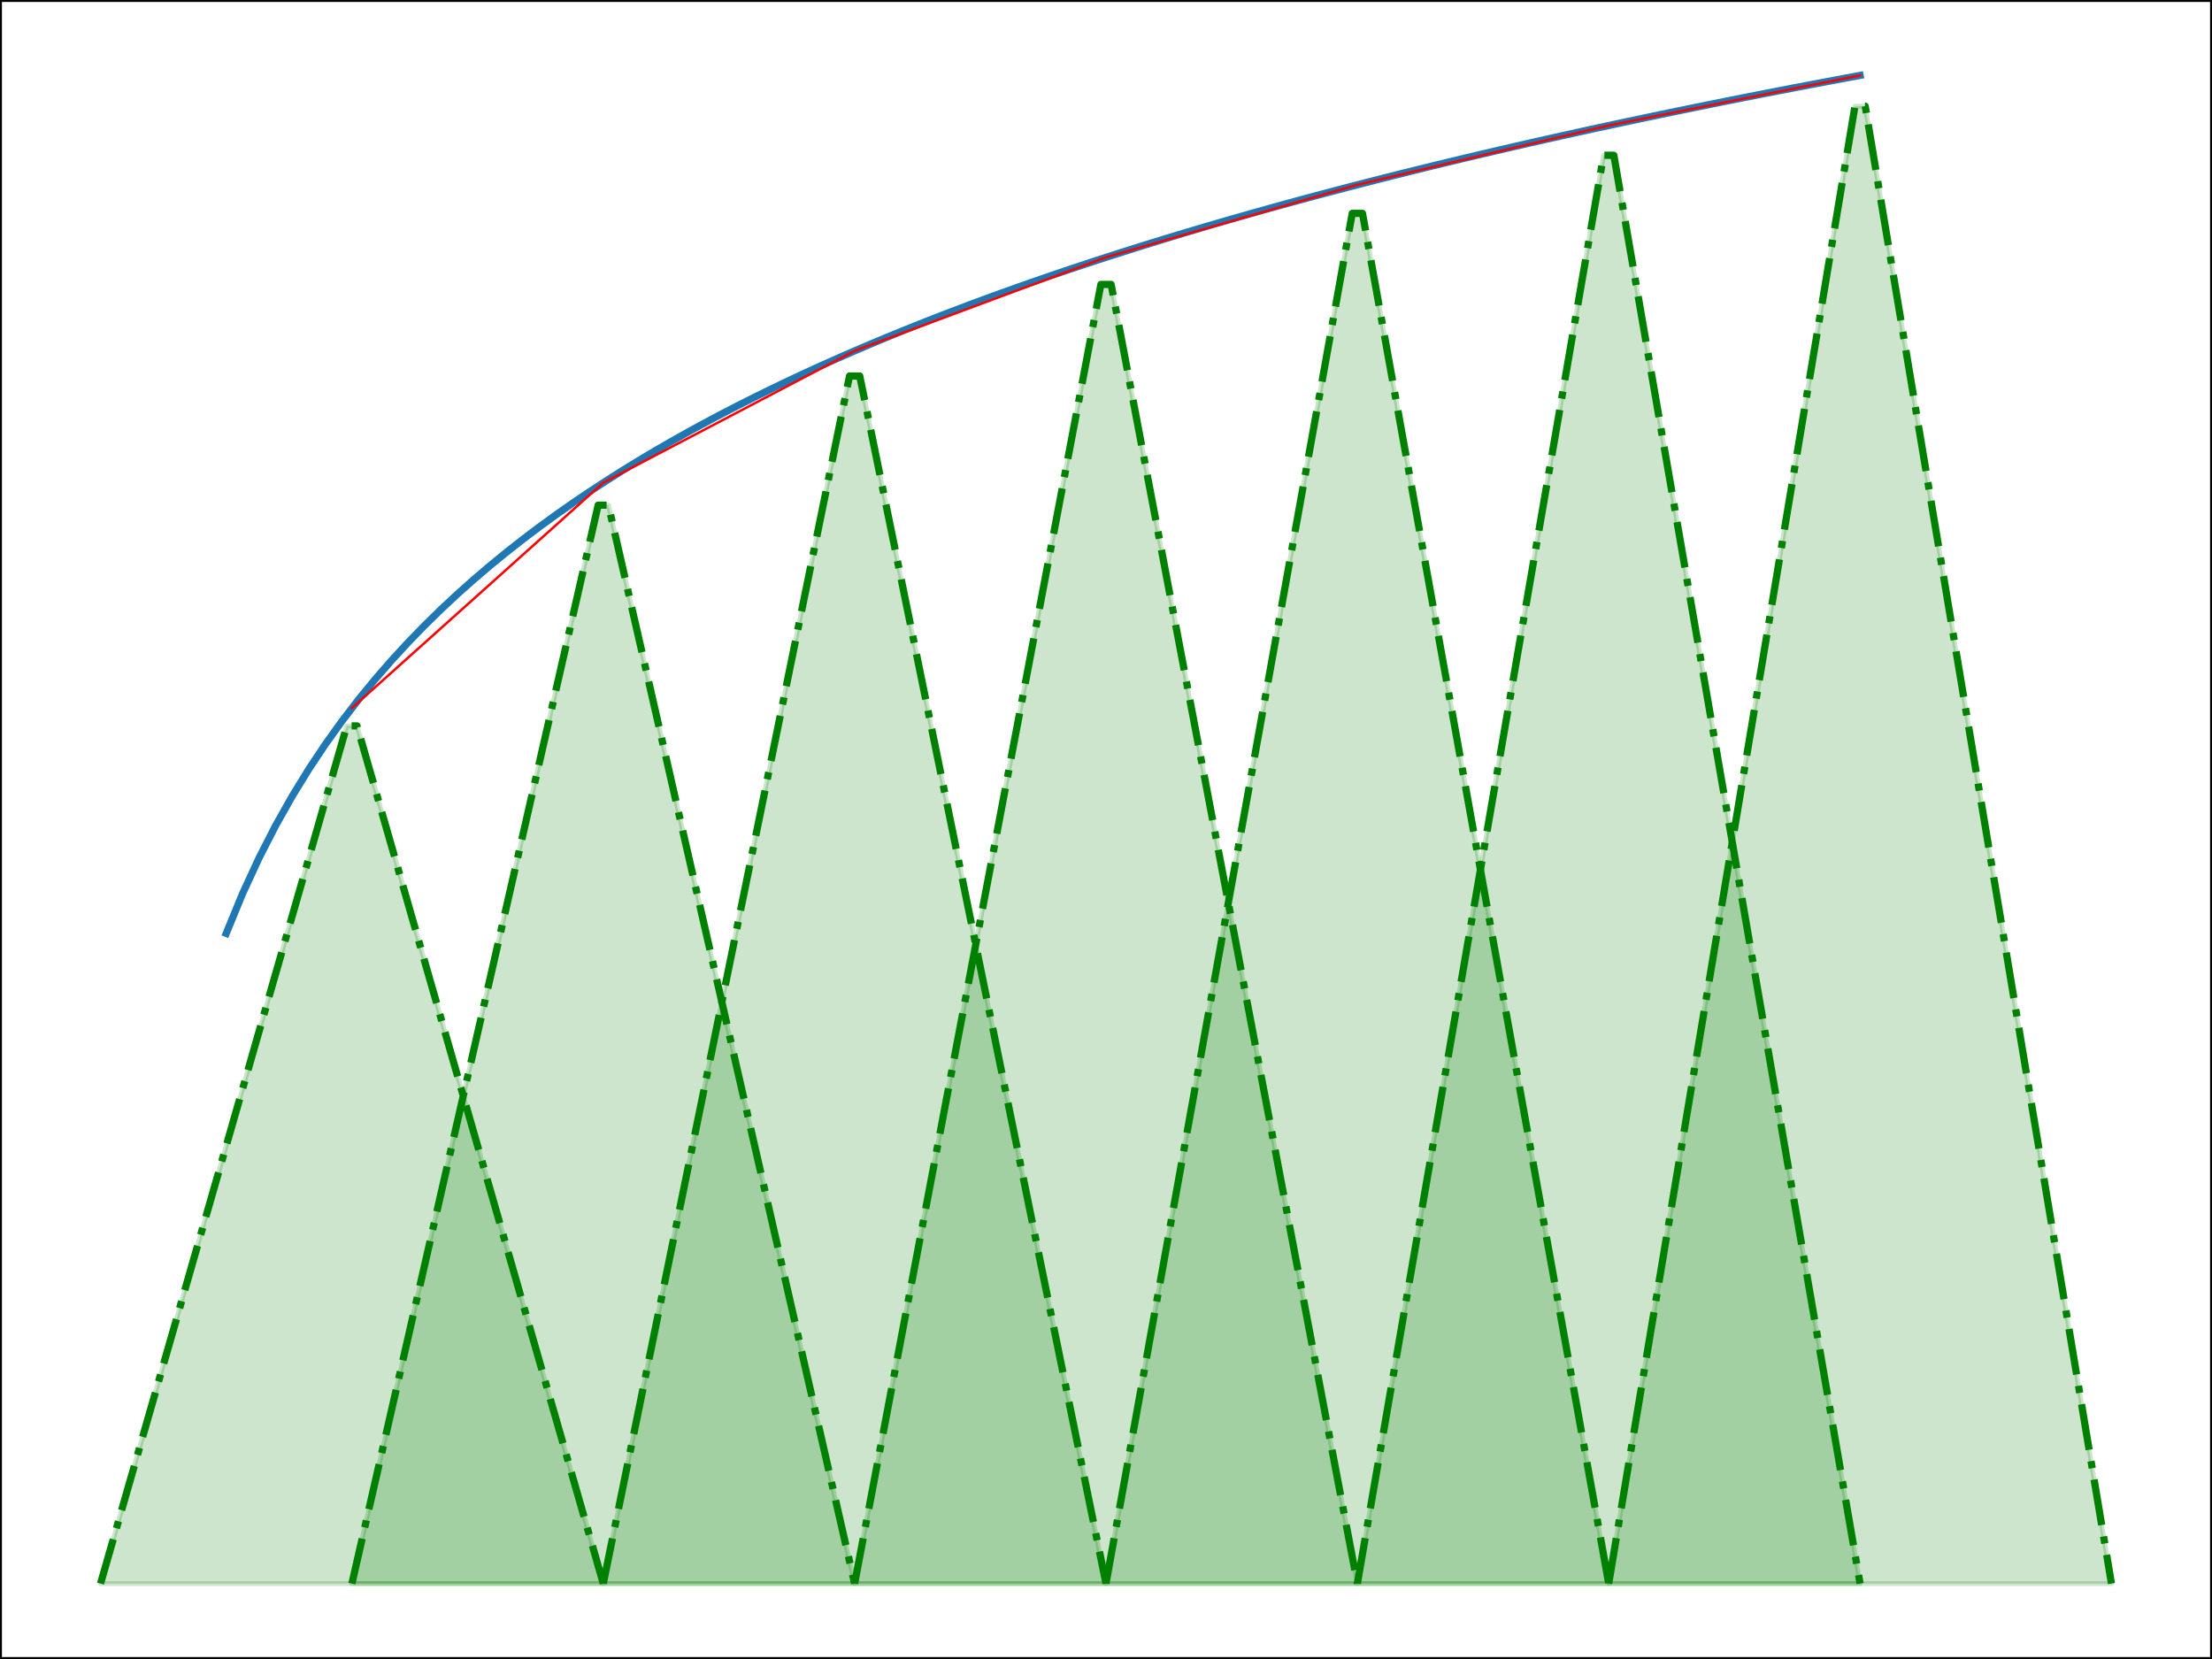 <?xml version="1.0" encoding="utf-8" standalone="no"?>
<!DOCTYPE svg PUBLIC "-//W3C//DTD SVG 1.1//EN"
  "http://www.w3.org/Graphics/SVG/1.1/DTD/svg11.dtd">
<svg xmlns:xlink="http://www.w3.org/1999/xlink" width="460.8pt" height="345.6pt" viewBox="0 0 460.8 345.6" xmlns="http://www.w3.org/2000/svg" version="1.1">
 <defs>
  <style type="text/css">*{stroke-linejoin: round; stroke-linecap: butt}</style>
 </defs>
 <g id="figure_1">
  <g id="patch_1">
   <path d="M 0 345.6 
L 460.8 345.6 
L 460.8 0 
L 0 0 
z
" style="fill: #ffffff"/>
  </g>
  <g id="axes_1">
   <g id="patch_2">
    <path d="M 0 345.6 
L 460.8 345.6 
L 460.8 0 
L 0 0 
z
" style="fill: #ffffff"/>
   </g>
   <g id="PolyCollection_1">
    <defs>
     <path id="mcb543abbe1" d="M 20.945 -15.709 
L 20.945 -15.709 
L 23.083 -23.154 
L 25.22 -30.598 
L 27.357 -38.043 
L 29.495 -45.488 
L 31.632 -52.932 
L 33.769 -60.377 
L 35.906 -67.822 
L 38.044 -75.266 
L 40.181 -82.711 
L 42.318 -90.156 
L 44.456 -97.6 
L 46.593 -105.045 
L 48.73 -112.49 
L 50.868 -119.934 
L 53.005 -127.379 
L 55.142 -134.824 
L 57.279 -142.268 
L 59.417 -149.713 
L 61.554 -157.158 
L 63.691 -164.602 
L 65.829 -172.047 
L 67.966 -179.492 
L 70.103 -186.936 
L 72.24 -194.381 
L 74.378 -194.381 
L 76.515 -186.936 
L 78.652 -179.492 
L 80.79 -172.047 
L 82.927 -164.602 
L 85.064 -157.158 
L 87.201 -149.713 
L 89.339 -142.268 
L 91.476 -134.824 
L 93.613 -127.379 
L 95.751 -119.934 
L 97.888 -112.49 
L 100.025 -105.045 
L 102.163 -97.6 
L 104.3 -90.156 
L 106.437 -82.711 
L 108.574 -75.266 
L 110.712 -67.822 
L 112.849 -60.377 
L 114.986 -52.932 
L 117.124 -45.488 
L 119.261 -38.043 
L 121.398 -30.598 
L 123.535 -23.154 
L 125.673 -15.709 
L 125.673 -15.709 
L 125.673 -15.709 
L 123.535 -15.709 
L 121.398 -15.709 
L 119.261 -15.709 
L 117.124 -15.709 
L 114.986 -15.709 
L 112.849 -15.709 
L 110.712 -15.709 
L 108.574 -15.709 
L 106.437 -15.709 
L 104.3 -15.709 
L 102.163 -15.709 
L 100.025 -15.709 
L 97.888 -15.709 
L 95.751 -15.709 
L 93.613 -15.709 
L 91.476 -15.709 
L 89.339 -15.709 
L 87.201 -15.709 
L 85.064 -15.709 
L 82.927 -15.709 
L 80.79 -15.709 
L 78.652 -15.709 
L 76.515 -15.709 
L 74.378 -15.709 
L 72.24 -15.709 
L 70.103 -15.709 
L 67.966 -15.709 
L 65.829 -15.709 
L 63.691 -15.709 
L 61.554 -15.709 
L 59.417 -15.709 
L 57.279 -15.709 
L 55.142 -15.709 
L 53.005 -15.709 
L 50.868 -15.709 
L 48.73 -15.709 
L 46.593 -15.709 
L 44.456 -15.709 
L 42.318 -15.709 
L 40.181 -15.709 
L 38.044 -15.709 
L 35.906 -15.709 
L 33.769 -15.709 
L 31.632 -15.709 
L 29.495 -15.709 
L 27.357 -15.709 
L 25.22 -15.709 
L 23.083 -15.709 
L 20.945 -15.709 
z
" style="stroke: #008000; stroke-opacity: 0.2"/>
    </defs>
    <g clip-path="url(#pbeeb2fb15a)">
     <use xlink:href="#mcb543abbe1" x="0" y="345.6" style="fill: #008000; fill-opacity: 0.2; stroke: #008000; stroke-opacity: 0.2"/>
    </g>
   </g>
   <g id="PolyCollection_2">
    <defs>
     <path id="m8c3c85fb15" d="M 73.309 -15.709 
L 73.309 -15.709 
L 75.446 -25.07 
L 77.584 -34.431 
L 79.721 -43.791 
L 81.858 -53.152 
L 83.996 -62.513 
L 86.133 -71.873 
L 88.27 -81.234 
L 90.407 -90.595 
L 92.545 -99.956 
L 94.682 -109.316 
L 96.819 -118.677 
L 98.957 -128.038 
L 101.094 -137.399 
L 103.231 -146.759 
L 105.368 -156.12 
L 107.506 -165.481 
L 109.643 -174.842 
L 111.78 -184.202 
L 113.918 -193.563 
L 116.055 -202.924 
L 118.192 -212.285 
L 120.329 -221.645 
L 122.467 -231.006 
L 124.604 -240.367 
L 126.741 -240.367 
L 128.879 -231.006 
L 131.016 -221.645 
L 133.153 -212.285 
L 135.291 -202.924 
L 137.428 -193.563 
L 139.565 -184.202 
L 141.702 -174.842 
L 143.84 -165.481 
L 145.977 -156.12 
L 148.114 -146.759 
L 150.252 -137.399 
L 152.389 -128.038 
L 154.526 -118.677 
L 156.663 -109.316 
L 158.801 -99.956 
L 160.938 -90.595 
L 163.075 -81.234 
L 165.213 -71.873 
L 167.35 -62.513 
L 169.487 -53.152 
L 171.624 -43.791 
L 173.762 -34.431 
L 175.899 -25.07 
L 178.036 -15.709 
L 178.036 -15.709 
L 178.036 -15.709 
L 175.899 -15.709 
L 173.762 -15.709 
L 171.624 -15.709 
L 169.487 -15.709 
L 167.35 -15.709 
L 165.213 -15.709 
L 163.075 -15.709 
L 160.938 -15.709 
L 158.801 -15.709 
L 156.663 -15.709 
L 154.526 -15.709 
L 152.389 -15.709 
L 150.252 -15.709 
L 148.114 -15.709 
L 145.977 -15.709 
L 143.84 -15.709 
L 141.702 -15.709 
L 139.565 -15.709 
L 137.428 -15.709 
L 135.291 -15.709 
L 133.153 -15.709 
L 131.016 -15.709 
L 128.879 -15.709 
L 126.741 -15.709 
L 124.604 -15.709 
L 122.467 -15.709 
L 120.329 -15.709 
L 118.192 -15.709 
L 116.055 -15.709 
L 113.918 -15.709 
L 111.78 -15.709 
L 109.643 -15.709 
L 107.506 -15.709 
L 105.368 -15.709 
L 103.231 -15.709 
L 101.094 -15.709 
L 98.957 -15.709 
L 96.819 -15.709 
L 94.682 -15.709 
L 92.545 -15.709 
L 90.407 -15.709 
L 88.27 -15.709 
L 86.133 -15.709 
L 83.996 -15.709 
L 81.858 -15.709 
L 79.721 -15.709 
L 77.584 -15.709 
L 75.446 -15.709 
L 73.309 -15.709 
z
" style="stroke: #008000; stroke-opacity: 0.2"/>
    </defs>
    <g clip-path="url(#pbeeb2fb15a)">
     <use xlink:href="#m8c3c85fb15" x="0" y="345.6" style="fill: #008000; fill-opacity: 0.2; stroke: #008000; stroke-opacity: 0.2"/>
    </g>
   </g>
   <g id="PolyCollection_3">
    <defs>
     <path id="m398d8f4460" d="M 125.673 -15.709 
L 125.673 -15.709 
L 127.81 -26.191 
L 129.947 -36.672 
L 132.085 -47.154 
L 134.222 -57.635 
L 136.359 -68.117 
L 138.496 -78.598 
L 140.634 -89.08 
L 142.771 -99.562 
L 144.908 -110.043 
L 147.046 -120.525 
L 149.183 -131.006 
L 151.32 -141.488 
L 153.458 -151.969 
L 155.595 -162.451 
L 157.732 -172.933 
L 159.869 -183.414 
L 162.007 -193.896 
L 164.144 -204.377 
L 166.281 -214.859 
L 168.419 -225.34 
L 170.556 -235.822 
L 172.693 -246.303 
L 174.83 -256.785 
L 176.968 -267.267 
L 179.105 -267.267 
L 181.242 -256.785 
L 183.38 -246.303 
L 185.517 -235.822 
L 187.654 -225.34 
L 189.791 -214.859 
L 191.929 -204.377 
L 194.066 -193.896 
L 196.203 -183.414 
L 198.341 -172.933 
L 200.478 -162.451 
L 202.615 -151.969 
L 204.753 -141.488 
L 206.89 -131.006 
L 209.027 -120.525 
L 211.164 -110.043 
L 213.302 -99.562 
L 215.439 -89.08 
L 217.576 -78.598 
L 219.714 -68.117 
L 221.851 -57.635 
L 223.988 -47.154 
L 226.125 -36.672 
L 228.263 -26.191 
L 230.4 -15.709 
L 230.4 -15.709 
L 230.4 -15.709 
L 228.263 -15.709 
L 226.125 -15.709 
L 223.988 -15.709 
L 221.851 -15.709 
L 219.714 -15.709 
L 217.576 -15.709 
L 215.439 -15.709 
L 213.302 -15.709 
L 211.164 -15.709 
L 209.027 -15.709 
L 206.89 -15.709 
L 204.753 -15.709 
L 202.615 -15.709 
L 200.478 -15.709 
L 198.341 -15.709 
L 196.203 -15.709 
L 194.066 -15.709 
L 191.929 -15.709 
L 189.791 -15.709 
L 187.654 -15.709 
L 185.517 -15.709 
L 183.38 -15.709 
L 181.242 -15.709 
L 179.105 -15.709 
L 176.968 -15.709 
L 174.83 -15.709 
L 172.693 -15.709 
L 170.556 -15.709 
L 168.419 -15.709 
L 166.281 -15.709 
L 164.144 -15.709 
L 162.007 -15.709 
L 159.869 -15.709 
L 157.732 -15.709 
L 155.595 -15.709 
L 153.458 -15.709 
L 151.32 -15.709 
L 149.183 -15.709 
L 147.046 -15.709 
L 144.908 -15.709 
L 142.771 -15.709 
L 140.634 -15.709 
L 138.496 -15.709 
L 136.359 -15.709 
L 134.222 -15.709 
L 132.085 -15.709 
L 129.947 -15.709 
L 127.81 -15.709 
L 125.673 -15.709 
z
" style="stroke: #008000; stroke-opacity: 0.2"/>
    </defs>
    <g clip-path="url(#pbeeb2fb15a)">
     <use xlink:href="#m398d8f4460" x="0" y="345.6" style="fill: #008000; fill-opacity: 0.2; stroke: #008000; stroke-opacity: 0.2"/>
    </g>
   </g>
   <g id="PolyCollection_4">
    <defs>
     <path id="mea24635181" d="M 178.036 -15.709 
L 178.036 -15.709 
L 180.174 -26.986 
L 182.311 -38.263 
L 184.448 -49.539 
L 186.586 -60.816 
L 188.723 -72.093 
L 190.86 -83.37 
L 192.997 -94.647 
L 195.135 -105.924 
L 197.272 -117.2 
L 199.409 -128.477 
L 201.547 -139.754 
L 203.684 -151.031 
L 205.821 -162.308 
L 207.958 -173.584 
L 210.096 -184.861 
L 212.233 -196.138 
L 214.37 -207.415 
L 216.508 -218.692 
L 218.645 -229.968 
L 220.782 -241.245 
L 222.919 -252.522 
L 225.057 -263.799 
L 227.194 -275.076 
L 229.331 -286.352 
L 231.469 -286.352 
L 233.606 -275.076 
L 235.743 -263.799 
L 237.881 -252.522 
L 240.018 -241.245 
L 242.155 -229.968 
L 244.292 -218.692 
L 246.43 -207.415 
L 248.567 -196.138 
L 250.704 -184.861 
L 252.842 -173.584 
L 254.979 -162.308 
L 257.116 -151.031 
L 259.253 -139.754 
L 261.391 -128.477 
L 263.528 -117.2 
L 265.665 -105.924 
L 267.803 -94.647 
L 269.94 -83.37 
L 272.077 -72.093 
L 274.214 -60.816 
L 276.352 -49.539 
L 278.489 -38.263 
L 280.626 -26.986 
L 282.764 -15.709 
L 282.764 -15.709 
L 282.764 -15.709 
L 280.626 -15.709 
L 278.489 -15.709 
L 276.352 -15.709 
L 274.214 -15.709 
L 272.077 -15.709 
L 269.94 -15.709 
L 267.803 -15.709 
L 265.665 -15.709 
L 263.528 -15.709 
L 261.391 -15.709 
L 259.253 -15.709 
L 257.116 -15.709 
L 254.979 -15.709 
L 252.842 -15.709 
L 250.704 -15.709 
L 248.567 -15.709 
L 246.43 -15.709 
L 244.292 -15.709 
L 242.155 -15.709 
L 240.018 -15.709 
L 237.881 -15.709 
L 235.743 -15.709 
L 233.606 -15.709 
L 231.469 -15.709 
L 229.331 -15.709 
L 227.194 -15.709 
L 225.057 -15.709 
L 222.919 -15.709 
L 220.782 -15.709 
L 218.645 -15.709 
L 216.508 -15.709 
L 214.37 -15.709 
L 212.233 -15.709 
L 210.096 -15.709 
L 207.958 -15.709 
L 205.821 -15.709 
L 203.684 -15.709 
L 201.547 -15.709 
L 199.409 -15.709 
L 197.272 -15.709 
L 195.135 -15.709 
L 192.997 -15.709 
L 190.86 -15.709 
L 188.723 -15.709 
L 186.586 -15.709 
L 184.448 -15.709 
L 182.311 -15.709 
L 180.174 -15.709 
L 178.036 -15.709 
z
" style="stroke: #008000; stroke-opacity: 0.2"/>
    </defs>
    <g clip-path="url(#pbeeb2fb15a)">
     <use xlink:href="#mea24635181" x="0" y="345.6" style="fill: #008000; fill-opacity: 0.2; stroke: #008000; stroke-opacity: 0.2"/>
    </g>
   </g>
   <g id="PolyCollection_5">
    <defs>
     <path id="m779ffcece6" d="M 230.4 -15.709 
L 230.4 -15.709 
L 232.537 -27.603 
L 234.675 -39.496 
L 236.812 -51.39 
L 238.949 -63.284 
L 241.086 -75.177 
L 243.224 -87.071 
L 245.361 -98.965 
L 247.498 -110.858 
L 249.636 -122.752 
L 251.773 -134.645 
L 253.91 -146.539 
L 256.047 -158.433 
L 258.185 -170.326 
L 260.322 -182.22 
L 262.459 -194.114 
L 264.597 -206.007 
L 266.734 -217.901 
L 268.871 -229.795 
L 271.009 -241.688 
L 273.146 -253.582 
L 275.283 -265.475 
L 277.42 -277.369 
L 279.558 -289.263 
L 281.695 -301.156 
L 283.832 -301.156 
L 285.97 -289.263 
L 288.107 -277.369 
L 290.244 -265.475 
L 292.381 -253.582 
L 294.519 -241.688 
L 296.656 -229.795 
L 298.793 -217.901 
L 300.931 -206.007 
L 303.068 -194.114 
L 305.205 -182.22 
L 307.342 -170.326 
L 309.48 -158.433 
L 311.617 -146.539 
L 313.754 -134.645 
L 315.892 -122.752 
L 318.029 -110.858 
L 320.166 -98.965 
L 322.304 -87.071 
L 324.441 -75.177 
L 326.578 -63.284 
L 328.715 -51.39 
L 330.853 -39.496 
L 332.99 -27.603 
L 335.127 -15.709 
L 335.127 -15.709 
L 335.127 -15.709 
L 332.99 -15.709 
L 330.853 -15.709 
L 328.715 -15.709 
L 326.578 -15.709 
L 324.441 -15.709 
L 322.304 -15.709 
L 320.166 -15.709 
L 318.029 -15.709 
L 315.892 -15.709 
L 313.754 -15.709 
L 311.617 -15.709 
L 309.48 -15.709 
L 307.342 -15.709 
L 305.205 -15.709 
L 303.068 -15.709 
L 300.931 -15.709 
L 298.793 -15.709 
L 296.656 -15.709 
L 294.519 -15.709 
L 292.381 -15.709 
L 290.244 -15.709 
L 288.107 -15.709 
L 285.97 -15.709 
L 283.832 -15.709 
L 281.695 -15.709 
L 279.558 -15.709 
L 277.42 -15.709 
L 275.283 -15.709 
L 273.146 -15.709 
L 271.009 -15.709 
L 268.871 -15.709 
L 266.734 -15.709 
L 264.597 -15.709 
L 262.459 -15.709 
L 260.322 -15.709 
L 258.185 -15.709 
L 256.047 -15.709 
L 253.91 -15.709 
L 251.773 -15.709 
L 249.636 -15.709 
L 247.498 -15.709 
L 245.361 -15.709 
L 243.224 -15.709 
L 241.086 -15.709 
L 238.949 -15.709 
L 236.812 -15.709 
L 234.675 -15.709 
L 232.537 -15.709 
L 230.4 -15.709 
z
" style="stroke: #008000; stroke-opacity: 0.2"/>
    </defs>
    <g clip-path="url(#pbeeb2fb15a)">
     <use xlink:href="#m779ffcece6" x="0" y="345.6" style="fill: #008000; fill-opacity: 0.2; stroke: #008000; stroke-opacity: 0.2"/>
    </g>
   </g>
   <g id="PolyCollection_6">
    <defs>
     <path id="m6bd4aa8b26" d="M 282.764 -15.709 
L 282.764 -15.709 
L 284.901 -28.107 
L 287.038 -40.504 
L 289.176 -52.902 
L 291.313 -65.3 
L 293.45 -77.697 
L 295.587 -90.095 
L 297.725 -102.492 
L 299.862 -114.89 
L 301.999 -127.288 
L 304.137 -139.685 
L 306.274 -152.083 
L 308.411 -164.481 
L 310.548 -176.878 
L 312.686 -189.276 
L 314.823 -201.674 
L 316.96 -214.071 
L 319.098 -226.469 
L 321.235 -238.866 
L 323.372 -251.264 
L 325.509 -263.662 
L 327.647 -276.059 
L 329.784 -288.457 
L 331.921 -300.855 
L 334.059 -313.252 
L 336.196 -313.252 
L 338.333 -300.855 
L 340.471 -288.457 
L 342.608 -276.059 
L 344.745 -263.662 
L 346.882 -251.264 
L 349.02 -238.866 
L 351.157 -226.469 
L 353.294 -214.071 
L 355.432 -201.674 
L 357.569 -189.276 
L 359.706 -176.878 
L 361.843 -164.481 
L 363.981 -152.083 
L 366.118 -139.685 
L 368.255 -127.288 
L 370.393 -114.89 
L 372.53 -102.492 
L 374.667 -90.095 
L 376.804 -77.697 
L 378.942 -65.3 
L 381.079 -52.902 
L 383.216 -40.504 
L 385.354 -28.107 
L 387.491 -15.709 
L 387.491 -15.709 
L 387.491 -15.709 
L 385.354 -15.709 
L 383.216 -15.709 
L 381.079 -15.709 
L 378.942 -15.709 
L 376.804 -15.709 
L 374.667 -15.709 
L 372.53 -15.709 
L 370.393 -15.709 
L 368.255 -15.709 
L 366.118 -15.709 
L 363.981 -15.709 
L 361.843 -15.709 
L 359.706 -15.709 
L 357.569 -15.709 
L 355.432 -15.709 
L 353.294 -15.709 
L 351.157 -15.709 
L 349.02 -15.709 
L 346.882 -15.709 
L 344.745 -15.709 
L 342.608 -15.709 
L 340.471 -15.709 
L 338.333 -15.709 
L 336.196 -15.709 
L 334.059 -15.709 
L 331.921 -15.709 
L 329.784 -15.709 
L 327.647 -15.709 
L 325.509 -15.709 
L 323.372 -15.709 
L 321.235 -15.709 
L 319.098 -15.709 
L 316.96 -15.709 
L 314.823 -15.709 
L 312.686 -15.709 
L 310.548 -15.709 
L 308.411 -15.709 
L 306.274 -15.709 
L 304.137 -15.709 
L 301.999 -15.709 
L 299.862 -15.709 
L 297.725 -15.709 
L 295.587 -15.709 
L 293.45 -15.709 
L 291.313 -15.709 
L 289.176 -15.709 
L 287.038 -15.709 
L 284.901 -15.709 
L 282.764 -15.709 
z
" style="stroke: #008000; stroke-opacity: 0.2"/>
    </defs>
    <g clip-path="url(#pbeeb2fb15a)">
     <use xlink:href="#m6bd4aa8b26" x="0" y="345.6" style="fill: #008000; fill-opacity: 0.2; stroke: #008000; stroke-opacity: 0.2"/>
    </g>
   </g>
   <g id="PolyCollection_7">
    <defs>
     <path id="maa55075da4" d="M 335.127 -15.709 
L 335.127 -15.709 
L 337.265 -28.533 
L 339.402 -41.357 
L 341.539 -54.18 
L 343.676 -67.004 
L 345.814 -79.828 
L 347.951 -92.652 
L 350.088 -105.475 
L 352.226 -118.299 
L 354.363 -131.123 
L 356.5 -143.947 
L 358.637 -156.77 
L 360.775 -169.594 
L 362.912 -182.418 
L 365.049 -195.242 
L 367.187 -208.065 
L 369.324 -220.889 
L 371.461 -233.713 
L 373.599 -246.537 
L 375.736 -259.36 
L 377.873 -272.184 
L 380.01 -285.008 
L 382.148 -297.832 
L 384.285 -310.655 
L 386.422 -323.479 
L 388.56 -323.479 
L 390.697 -310.655 
L 392.834 -297.832 
L 394.971 -285.008 
L 397.109 -272.184 
L 399.246 -259.36 
L 401.383 -246.537 
L 403.521 -233.713 
L 405.658 -220.889 
L 407.795 -208.065 
L 409.932 -195.242 
L 412.07 -182.418 
L 414.207 -169.594 
L 416.344 -156.77 
L 418.482 -143.947 
L 420.619 -131.123 
L 422.756 -118.299 
L 424.894 -105.475 
L 427.031 -92.652 
L 429.168 -79.828 
L 431.305 -67.004 
L 433.443 -54.18 
L 435.58 -41.357 
L 437.717 -28.533 
L 439.855 -15.709 
L 439.855 -15.709 
L 439.855 -15.709 
L 437.717 -15.709 
L 435.58 -15.709 
L 433.443 -15.709 
L 431.305 -15.709 
L 429.168 -15.709 
L 427.031 -15.709 
L 424.894 -15.709 
L 422.756 -15.709 
L 420.619 -15.709 
L 418.482 -15.709 
L 416.344 -15.709 
L 414.207 -15.709 
L 412.07 -15.709 
L 409.932 -15.709 
L 407.795 -15.709 
L 405.658 -15.709 
L 403.521 -15.709 
L 401.383 -15.709 
L 399.246 -15.709 
L 397.109 -15.709 
L 394.971 -15.709 
L 392.834 -15.709 
L 390.697 -15.709 
L 388.56 -15.709 
L 386.422 -15.709 
L 384.285 -15.709 
L 382.148 -15.709 
L 380.01 -15.709 
L 377.873 -15.709 
L 375.736 -15.709 
L 373.599 -15.709 
L 371.461 -15.709 
L 369.324 -15.709 
L 367.187 -15.709 
L 365.049 -15.709 
L 362.912 -15.709 
L 360.775 -15.709 
L 358.637 -15.709 
L 356.5 -15.709 
L 354.363 -15.709 
L 352.226 -15.709 
L 350.088 -15.709 
L 347.951 -15.709 
L 345.814 -15.709 
L 343.676 -15.709 
L 341.539 -15.709 
L 339.402 -15.709 
L 337.265 -15.709 
L 335.127 -15.709 
z
" style="stroke: #008000; stroke-opacity: 0.2"/>
    </defs>
    <g clip-path="url(#pbeeb2fb15a)">
     <use xlink:href="#maa55075da4" x="0" y="345.6" style="fill: #008000; fill-opacity: 0.2; stroke: #008000; stroke-opacity: 0.2"/>
    </g>
   </g>
   <g id="matplotlib.axis_1">
    <g id="xtick_1">
     <g id="line2d_1">
      <defs>
       <path id="m6663eee26f" d="M 0 0 
L 0 3.5 
" style="stroke: #000000; stroke-width: 0.8"/>
      </defs>
      <g>
       <use xlink:href="#m6663eee26f" x="20.945" y="345.6" style="stroke: #000000; stroke-width: 0.8"/>
      </g>
     </g>
     <g id="text_1">
      <!-- −2 -->
      <g transform="translate(13.574 360.198)scale(0.1 -0.1)">
       <defs>
        <path id="DejaVuSans-2212" d="M 678 2272 
L 4684 2272 
L 4684 1741 
L 678 1741 
L 678 2272 
z
" transform="scale(0.016)"/>
        <path id="DejaVuSans-32" d="M 1228 531 
L 3431 531 
L 3431 0 
L 469 0 
L 469 531 
Q 828 903 1448 1529 
Q 2069 2156 2228 2338 
Q 2531 2678 2651 2914 
Q 2772 3150 2772 3378 
Q 2772 3750 2511 3984 
Q 2250 4219 1831 4219 
Q 1534 4219 1204 4116 
Q 875 4013 500 3803 
L 500 4441 
Q 881 4594 1212 4672 
Q 1544 4750 1819 4750 
Q 2544 4750 2975 4387 
Q 3406 4025 3406 3419 
Q 3406 3131 3298 2873 
Q 3191 2616 2906 2266 
Q 2828 2175 2409 1742 
Q 1991 1309 1228 531 
z
" transform="scale(0.016)"/>
       </defs>
       <use xlink:href="#DejaVuSans-2212"/>
       <use xlink:href="#DejaVuSans-32" x="83.789"/>
      </g>
     </g>
    </g>
    <g id="xtick_2">
     <g id="line2d_2">
      <g>
       <use xlink:href="#m6663eee26f" x="73.309" y="345.6" style="stroke: #000000; stroke-width: 0.8"/>
      </g>
     </g>
     <g id="text_2">
      <!-- 0 -->
      <g transform="translate(70.128 360.198)scale(0.1 -0.1)">
       <defs>
        <path id="DejaVuSans-30" d="M 2034 4250 
Q 1547 4250 1301 3770 
Q 1056 3291 1056 2328 
Q 1056 1369 1301 889 
Q 1547 409 2034 409 
Q 2525 409 2770 889 
Q 3016 1369 3016 2328 
Q 3016 3291 2770 3770 
Q 2525 4250 2034 4250 
z
M 2034 4750 
Q 2819 4750 3233 4129 
Q 3647 3509 3647 2328 
Q 3647 1150 3233 529 
Q 2819 -91 2034 -91 
Q 1250 -91 836 529 
Q 422 1150 422 2328 
Q 422 3509 836 4129 
Q 1250 4750 2034 4750 
z
" transform="scale(0.016)"/>
       </defs>
       <use xlink:href="#DejaVuSans-30"/>
      </g>
     </g>
    </g>
    <g id="xtick_3">
     <g id="line2d_3">
      <g>
       <use xlink:href="#m6663eee26f" x="125.673" y="345.6" style="stroke: #000000; stroke-width: 0.8"/>
      </g>
     </g>
     <g id="text_3">
      <!-- 2 -->
      <g transform="translate(122.491 360.198)scale(0.1 -0.1)">
       <use xlink:href="#DejaVuSans-32"/>
      </g>
     </g>
    </g>
    <g id="xtick_4">
     <g id="line2d_4">
      <g>
       <use xlink:href="#m6663eee26f" x="178.036" y="345.6" style="stroke: #000000; stroke-width: 0.8"/>
      </g>
     </g>
     <g id="text_4">
      <!-- 4 -->
      <g transform="translate(174.855 360.198)scale(0.1 -0.1)">
       <defs>
        <path id="DejaVuSans-34" d="M 2419 4116 
L 825 1625 
L 2419 1625 
L 2419 4116 
z
M 2253 4666 
L 3047 4666 
L 3047 1625 
L 3713 1625 
L 3713 1100 
L 3047 1100 
L 3047 0 
L 2419 0 
L 2419 1100 
L 313 1100 
L 313 1709 
L 2253 4666 
z
" transform="scale(0.016)"/>
       </defs>
       <use xlink:href="#DejaVuSans-34"/>
      </g>
     </g>
    </g>
    <g id="xtick_5">
     <g id="line2d_5">
      <g>
       <use xlink:href="#m6663eee26f" x="230.4" y="345.6" style="stroke: #000000; stroke-width: 0.8"/>
      </g>
     </g>
     <g id="text_5">
      <!-- 6 -->
      <g transform="translate(227.219 360.198)scale(0.1 -0.1)">
       <defs>
        <path id="DejaVuSans-36" d="M 2113 2584 
Q 1688 2584 1439 2293 
Q 1191 2003 1191 1497 
Q 1191 994 1439 701 
Q 1688 409 2113 409 
Q 2538 409 2786 701 
Q 3034 994 3034 1497 
Q 3034 2003 2786 2293 
Q 2538 2584 2113 2584 
z
M 3366 4563 
L 3366 3988 
Q 3128 4100 2886 4159 
Q 2644 4219 2406 4219 
Q 1781 4219 1451 3797 
Q 1122 3375 1075 2522 
Q 1259 2794 1537 2939 
Q 1816 3084 2150 3084 
Q 2853 3084 3261 2657 
Q 3669 2231 3669 1497 
Q 3669 778 3244 343 
Q 2819 -91 2113 -91 
Q 1303 -91 875 529 
Q 447 1150 447 2328 
Q 447 3434 972 4092 
Q 1497 4750 2381 4750 
Q 2619 4750 2861 4703 
Q 3103 4656 3366 4563 
z
" transform="scale(0.016)"/>
       </defs>
       <use xlink:href="#DejaVuSans-36"/>
      </g>
     </g>
    </g>
    <g id="xtick_6">
     <g id="line2d_6">
      <g>
       <use xlink:href="#m6663eee26f" x="282.764" y="345.6" style="stroke: #000000; stroke-width: 0.8"/>
      </g>
     </g>
     <g id="text_6">
      <!-- 8 -->
      <g transform="translate(279.582 360.198)scale(0.1 -0.1)">
       <defs>
        <path id="DejaVuSans-38" d="M 2034 2216 
Q 1584 2216 1326 1975 
Q 1069 1734 1069 1313 
Q 1069 891 1326 650 
Q 1584 409 2034 409 
Q 2484 409 2743 651 
Q 3003 894 3003 1313 
Q 3003 1734 2745 1975 
Q 2488 2216 2034 2216 
z
M 1403 2484 
Q 997 2584 770 2862 
Q 544 3141 544 3541 
Q 544 4100 942 4425 
Q 1341 4750 2034 4750 
Q 2731 4750 3128 4425 
Q 3525 4100 3525 3541 
Q 3525 3141 3298 2862 
Q 3072 2584 2669 2484 
Q 3125 2378 3379 2068 
Q 3634 1759 3634 1313 
Q 3634 634 3220 271 
Q 2806 -91 2034 -91 
Q 1263 -91 848 271 
Q 434 634 434 1313 
Q 434 1759 690 2068 
Q 947 2378 1403 2484 
z
M 1172 3481 
Q 1172 3119 1398 2916 
Q 1625 2713 2034 2713 
Q 2441 2713 2670 2916 
Q 2900 3119 2900 3481 
Q 2900 3844 2670 4047 
Q 2441 4250 2034 4250 
Q 1625 4250 1398 4047 
Q 1172 3844 1172 3481 
z
" transform="scale(0.016)"/>
       </defs>
       <use xlink:href="#DejaVuSans-38"/>
      </g>
     </g>
    </g>
    <g id="xtick_7">
     <g id="line2d_7">
      <g>
       <use xlink:href="#m6663eee26f" x="335.127" y="345.6" style="stroke: #000000; stroke-width: 0.8"/>
      </g>
     </g>
     <g id="text_7">
      <!-- 10 -->
      <g transform="translate(328.765 360.198)scale(0.1 -0.1)">
       <defs>
        <path id="DejaVuSans-31" d="M 794 531 
L 1825 531 
L 1825 4091 
L 703 3866 
L 703 4441 
L 1819 4666 
L 2450 4666 
L 2450 531 
L 3481 531 
L 3481 0 
L 794 0 
L 794 531 
z
" transform="scale(0.016)"/>
       </defs>
       <use xlink:href="#DejaVuSans-31"/>
       <use xlink:href="#DejaVuSans-30" x="63.623"/>
      </g>
     </g>
    </g>
    <g id="xtick_8">
     <g id="line2d_8">
      <g>
       <use xlink:href="#m6663eee26f" x="387.491" y="345.6" style="stroke: #000000; stroke-width: 0.8"/>
      </g>
     </g>
     <g id="text_8">
      <!-- 12 -->
      <g transform="translate(381.128 360.198)scale(0.1 -0.1)">
       <use xlink:href="#DejaVuSans-31"/>
       <use xlink:href="#DejaVuSans-32" x="63.623"/>
      </g>
     </g>
    </g>
    <g id="xtick_9">
     <g id="line2d_9">
      <g>
       <use xlink:href="#m6663eee26f" x="439.855" y="345.6" style="stroke: #000000; stroke-width: 0.8"/>
      </g>
     </g>
     <g id="text_9">
      <!-- 14 -->
      <g transform="translate(433.492 360.198)scale(0.1 -0.1)">
       <use xlink:href="#DejaVuSans-31"/>
       <use xlink:href="#DejaVuSans-34" x="63.623"/>
      </g>
     </g>
    </g>
   </g>
   <g id="matplotlib.axis_2">
    <g id="ytick_1">
     <g id="line2d_10">
      <defs>
       <path id="m6d18c46afc" d="M 0 0 
L -3.5 0 
" style="stroke: #000000; stroke-width: 0.8"/>
      </defs>
      <g>
       <use xlink:href="#m6d18c46afc" x="0" y="329.891" style="stroke: #000000; stroke-width: 0.8"/>
      </g>
     </g>
     <g id="text_10">
      <!-- 0 -->
      <g transform="translate(-13.363 333.69)scale(0.1 -0.1)">
       <use xlink:href="#DejaVuSans-30"/>
      </g>
     </g>
    </g>
    <g id="ytick_2">
     <g id="line2d_11">
      <g>
       <use xlink:href="#m6d18c46afc" x="0" y="262.166" style="stroke: #000000; stroke-width: 0.8"/>
      </g>
     </g>
     <g id="text_11">
      <!-- 1 -->
      <g transform="translate(-13.363 265.965)scale(0.1 -0.1)">
       <use xlink:href="#DejaVuSans-31"/>
      </g>
     </g>
    </g>
    <g id="ytick_3">
     <g id="line2d_12">
      <g>
       <use xlink:href="#m6d18c46afc" x="0" y="194.44" style="stroke: #000000; stroke-width: 0.8"/>
      </g>
     </g>
     <g id="text_12">
      <!-- 2 -->
      <g transform="translate(-13.363 198.239)scale(0.1 -0.1)">
       <use xlink:href="#DejaVuSans-32"/>
      </g>
     </g>
    </g>
    <g id="ytick_4">
     <g id="line2d_13">
      <g>
       <use xlink:href="#m6d18c46afc" x="0" y="126.715" style="stroke: #000000; stroke-width: 0.8"/>
      </g>
     </g>
     <g id="text_13">
      <!-- 3 -->
      <g transform="translate(-13.363 130.514)scale(0.1 -0.1)">
       <defs>
        <path id="DejaVuSans-33" d="M 2597 2516 
Q 3050 2419 3304 2112 
Q 3559 1806 3559 1356 
Q 3559 666 3084 287 
Q 2609 -91 1734 -91 
Q 1441 -91 1130 -33 
Q 819 25 488 141 
L 488 750 
Q 750 597 1062 519 
Q 1375 441 1716 441 
Q 2309 441 2620 675 
Q 2931 909 2931 1356 
Q 2931 1769 2642 2001 
Q 2353 2234 1838 2234 
L 1294 2234 
L 1294 2753 
L 1863 2753 
Q 2328 2753 2575 2939 
Q 2822 3125 2822 3475 
Q 2822 3834 2567 4026 
Q 2313 4219 1838 4219 
Q 1578 4219 1281 4162 
Q 984 4106 628 3988 
L 628 4550 
Q 988 4650 1302 4700 
Q 1616 4750 1894 4750 
Q 2613 4750 3031 4423 
Q 3450 4097 3450 3541 
Q 3450 3153 3228 2886 
Q 3006 2619 2597 2516 
z
" transform="scale(0.016)"/>
       </defs>
       <use xlink:href="#DejaVuSans-33"/>
      </g>
     </g>
    </g>
    <g id="ytick_5">
     <g id="line2d_14">
      <g>
       <use xlink:href="#m6d18c46afc" x="0" y="58.989" style="stroke: #000000; stroke-width: 0.8"/>
      </g>
     </g>
     <g id="text_14">
      <!-- 4 -->
      <g transform="translate(-13.363 62.789)scale(0.1 -0.1)">
       <use xlink:href="#DejaVuSans-34"/>
      </g>
     </g>
    </g>
   </g>
   <g id="line2d_15">
    <path d="M 47.127 194.44 
L 50.565 186.084 
L 54.003 178.647 
L 57.441 171.946 
L 60.879 165.849 
L 64.317 160.256 
L 67.755 155.09 
L 71.193 150.29 
L 74.631 145.808 
L 78.069 141.604 
L 81.507 137.646 
L 84.945 133.906 
L 88.383 130.362 
L 91.821 126.995 
L 95.26 123.787 
L 98.698 120.724 
L 102.136 117.794 
L 105.574 114.985 
L 109.012 112.288 
L 112.45 109.694 
L 115.888 107.196 
L 119.326 104.787 
L 122.764 102.461 
L 126.202 100.212 
L 129.64 98.035 
L 133.078 95.926 
L 136.516 93.881 
L 139.954 91.895 
L 143.392 89.967 
L 146.83 88.091 
L 150.268 86.266 
L 153.706 84.489 
L 157.144 82.758 
L 160.582 81.07 
L 164.02 79.422 
L 167.458 77.814 
L 170.896 76.243 
L 174.334 74.708 
L 177.772 73.207 
L 181.21 71.738 
L 184.648 70.301 
L 188.086 68.893 
L 191.524 67.514 
L 194.962 66.163 
L 198.4 64.838 
L 201.838 63.538 
L 205.276 62.263 
L 208.714 61.011 
L 212.152 59.783 
L 215.59 58.576 
L 219.028 57.39 
L 222.466 56.224 
L 225.904 55.079 
L 229.342 53.952 
L 232.78 52.844 
L 236.218 51.754 
L 239.656 50.681 
L 243.094 49.624 
L 246.532 48.584 
L 249.97 47.56 
L 253.408 46.551 
L 256.846 45.556 
L 260.284 44.576 
L 263.722 43.611 
L 267.16 42.658 
L 270.598 41.719 
L 274.036 40.793 
L 277.474 39.879 
L 280.912 38.977 
L 284.35 38.088 
L 287.788 37.209 
L 291.226 36.342 
L 294.664 35.486 
L 298.102 34.641 
L 301.54 33.806 
L 304.979 32.981 
L 308.417 32.166 
L 311.855 31.361 
L 315.293 30.566 
L 318.731 29.779 
L 322.169 29.002 
L 325.607 28.233 
L 329.045 27.473 
L 332.483 26.721 
L 335.921 25.978 
L 339.359 25.243 
L 342.797 24.516 
L 346.235 23.796 
L 349.673 23.084 
L 353.111 22.379 
L 356.549 21.682 
L 359.987 20.992 
L 363.425 20.308 
L 366.863 19.632 
L 370.301 18.962 
L 373.739 18.299 
L 377.177 17.642 
L 380.615 16.992 
L 384.053 16.347 
L 387.491 15.709 
" clip-path="url(#pbeeb2fb15a)" style="fill: none; stroke: #1f77b4; stroke-width: 1.5; stroke-linecap: square"/>
   </g>
   <g id="line2d_16">
    <path d="M 20.945 329.891 
L 23.083 322.446 
L 25.22 315.002 
L 27.357 307.557 
L 29.495 300.112 
L 31.632 292.668 
L 33.769 285.223 
L 35.906 277.778 
L 38.044 270.334 
L 40.181 262.889 
L 42.318 255.444 
L 44.456 248 
L 46.593 240.555 
L 48.73 233.11 
L 50.868 225.666 
L 53.005 218.221 
L 55.142 210.776 
L 57.279 203.332 
L 59.417 195.887 
L 61.554 188.442 
L 63.691 180.998 
L 65.829 173.553 
L 67.966 166.108 
L 70.103 158.664 
L 72.24 151.219 
L 74.378 151.219 
L 76.515 158.664 
L 78.652 166.108 
L 80.79 173.553 
L 82.927 180.998 
L 85.064 188.442 
L 87.201 195.887 
L 89.339 203.332 
L 91.476 210.776 
L 93.613 218.221 
L 95.751 225.666 
L 97.888 233.11 
L 100.025 240.555 
L 102.163 248 
L 104.3 255.444 
L 106.437 262.889 
L 108.574 270.334 
L 110.712 277.778 
L 112.849 285.223 
L 114.986 292.668 
L 117.124 300.112 
L 119.261 307.557 
L 121.398 315.002 
L 123.535 322.446 
L 125.673 329.891 
" clip-path="url(#pbeeb2fb15a)" style="fill: none; stroke-dasharray: 9.6,2.4,1.5,2.4; stroke-dashoffset: 0; stroke: #008000; stroke-width: 1.5"/>
   </g>
   <g id="line2d_17">
    <path d="M 73.309 329.891 
L 75.446 320.53 
L 77.584 311.169 
L 79.721 301.809 
L 81.858 292.448 
L 83.996 283.087 
L 86.133 273.727 
L 88.27 264.366 
L 90.407 255.005 
L 92.545 245.644 
L 94.682 236.284 
L 96.819 226.923 
L 98.957 217.562 
L 101.094 208.201 
L 103.231 198.841 
L 105.368 189.48 
L 107.506 180.119 
L 109.643 170.758 
L 111.78 161.398 
L 113.918 152.037 
L 116.055 142.676 
L 118.192 133.315 
L 120.329 123.955 
L 122.467 114.594 
L 124.604 105.233 
L 126.741 105.233 
L 128.879 114.594 
L 131.016 123.955 
L 133.153 133.315 
L 135.291 142.676 
L 137.428 152.037 
L 139.565 161.398 
L 141.702 170.758 
L 143.84 180.119 
L 145.977 189.48 
L 148.114 198.841 
L 150.252 208.201 
L 152.389 217.562 
L 154.526 226.923 
L 156.663 236.284 
L 158.801 245.644 
L 160.938 255.005 
L 163.075 264.366 
L 165.213 273.727 
L 167.35 283.087 
L 169.487 292.448 
L 171.624 301.809 
L 173.762 311.169 
L 175.899 320.53 
L 178.036 329.891 
" clip-path="url(#pbeeb2fb15a)" style="fill: none; stroke-dasharray: 9.6,2.4,1.5,2.4; stroke-dashoffset: 0; stroke: #008000; stroke-width: 1.5"/>
   </g>
   <g id="line2d_18">
    <path d="M 125.673 329.891 
L 127.81 319.409 
L 129.947 308.928 
L 132.085 298.446 
L 134.222 287.965 
L 136.359 277.483 
L 138.496 267.002 
L 140.634 256.52 
L 142.771 246.038 
L 144.908 235.557 
L 147.046 225.075 
L 149.183 214.594 
L 151.32 204.112 
L 153.458 193.631 
L 155.595 183.149 
L 157.732 172.667 
L 159.869 162.186 
L 162.007 151.704 
L 164.144 141.223 
L 166.281 130.741 
L 168.419 120.26 
L 170.556 109.778 
L 172.693 99.297 
L 174.83 88.815 
L 176.968 78.333 
L 179.105 78.333 
L 181.242 88.815 
L 183.38 99.297 
L 185.517 109.778 
L 187.654 120.26 
L 189.791 130.741 
L 191.929 141.223 
L 194.066 151.704 
L 196.203 162.186 
L 198.341 172.667 
L 200.478 183.149 
L 202.615 193.631 
L 204.753 204.112 
L 206.89 214.594 
L 209.027 225.075 
L 211.164 235.557 
L 213.302 246.038 
L 215.439 256.52 
L 217.576 267.002 
L 219.714 277.483 
L 221.851 287.965 
L 223.988 298.446 
L 226.125 308.928 
L 228.263 319.409 
L 230.4 329.891 
" clip-path="url(#pbeeb2fb15a)" style="fill: none; stroke-dasharray: 9.6,2.4,1.5,2.4; stroke-dashoffset: 0; stroke: #008000; stroke-width: 1.5"/>
   </g>
   <g id="line2d_19">
    <path d="M 178.036 329.891 
L 180.174 318.614 
L 182.311 307.337 
L 184.448 296.061 
L 186.586 284.784 
L 188.723 273.507 
L 190.86 262.23 
L 192.997 250.953 
L 195.135 239.676 
L 197.272 228.4 
L 199.409 217.123 
L 201.547 205.846 
L 203.684 194.569 
L 205.821 183.292 
L 207.958 172.016 
L 210.096 160.739 
L 212.233 149.462 
L 214.37 138.185 
L 216.508 126.908 
L 218.645 115.632 
L 220.782 104.355 
L 222.919 93.078 
L 225.057 81.801 
L 227.194 70.524 
L 229.331 59.248 
L 231.469 59.248 
L 233.606 70.524 
L 235.743 81.801 
L 237.881 93.078 
L 240.018 104.355 
L 242.155 115.632 
L 244.292 126.908 
L 246.43 138.185 
L 248.567 149.462 
L 250.704 160.739 
L 252.842 172.016 
L 254.979 183.292 
L 257.116 194.569 
L 259.253 205.846 
L 261.391 217.123 
L 263.528 228.4 
L 265.665 239.676 
L 267.803 250.953 
L 269.94 262.23 
L 272.077 273.507 
L 274.214 284.784 
L 276.352 296.061 
L 278.489 307.337 
L 280.626 318.614 
L 282.764 329.891 
" clip-path="url(#pbeeb2fb15a)" style="fill: none; stroke-dasharray: 9.6,2.4,1.5,2.4; stroke-dashoffset: 0; stroke: #008000; stroke-width: 1.5"/>
   </g>
   <g id="line2d_20">
    <path d="M 230.4 329.891 
L 232.537 317.997 
L 234.675 306.104 
L 236.812 294.21 
L 238.949 282.316 
L 241.086 270.423 
L 243.224 258.529 
L 245.361 246.635 
L 247.498 234.742 
L 249.636 222.848 
L 251.773 210.955 
L 253.91 199.061 
L 256.047 187.167 
L 258.185 175.274 
L 260.322 163.38 
L 262.459 151.486 
L 264.597 139.593 
L 266.734 127.699 
L 268.871 115.805 
L 271.009 103.912 
L 273.146 92.018 
L 275.283 80.125 
L 277.42 68.231 
L 279.558 56.337 
L 281.695 44.444 
L 283.832 44.444 
L 285.97 56.337 
L 288.107 68.231 
L 290.244 80.125 
L 292.381 92.018 
L 294.519 103.912 
L 296.656 115.805 
L 298.793 127.699 
L 300.931 139.593 
L 303.068 151.486 
L 305.205 163.38 
L 307.342 175.274 
L 309.48 187.167 
L 311.617 199.061 
L 313.754 210.955 
L 315.892 222.848 
L 318.029 234.742 
L 320.166 246.635 
L 322.304 258.529 
L 324.441 270.423 
L 326.578 282.316 
L 328.715 294.21 
L 330.853 306.104 
L 332.99 317.997 
L 335.127 329.891 
" clip-path="url(#pbeeb2fb15a)" style="fill: none; stroke-dasharray: 9.6,2.4,1.5,2.4; stroke-dashoffset: 0; stroke: #008000; stroke-width: 1.5"/>
   </g>
   <g id="line2d_21">
    <path d="M 282.764 329.891 
L 284.901 317.493 
L 287.038 305.096 
L 289.176 292.698 
L 291.313 280.3 
L 293.45 267.903 
L 295.587 255.505 
L 297.725 243.108 
L 299.862 230.71 
L 301.999 218.312 
L 304.137 205.915 
L 306.274 193.517 
L 308.411 181.119 
L 310.548 168.722 
L 312.686 156.324 
L 314.823 143.926 
L 316.96 131.529 
L 319.098 119.131 
L 321.235 106.734 
L 323.372 94.336 
L 325.509 81.938 
L 327.647 69.541 
L 329.784 57.143 
L 331.921 44.745 
L 334.059 32.348 
L 336.196 32.348 
L 338.333 44.745 
L 340.471 57.143 
L 342.608 69.541 
L 344.745 81.938 
L 346.882 94.336 
L 349.02 106.734 
L 351.157 119.131 
L 353.294 131.529 
L 355.432 143.926 
L 357.569 156.324 
L 359.706 168.722 
L 361.843 181.119 
L 363.981 193.517 
L 366.118 205.915 
L 368.255 218.312 
L 370.393 230.71 
L 372.53 243.108 
L 374.667 255.505 
L 376.804 267.903 
L 378.942 280.3 
L 381.079 292.698 
L 383.216 305.096 
L 385.354 317.493 
L 387.491 329.891 
" clip-path="url(#pbeeb2fb15a)" style="fill: none; stroke-dasharray: 9.6,2.4,1.5,2.4; stroke-dashoffset: 0; stroke: #008000; stroke-width: 1.5"/>
   </g>
   <g id="line2d_22">
    <path d="M 335.127 329.891 
L 337.265 317.067 
L 339.402 304.243 
L 341.539 291.42 
L 343.676 278.596 
L 345.814 265.772 
L 347.951 252.948 
L 350.088 240.125 
L 352.226 227.301 
L 354.363 214.477 
L 356.5 201.653 
L 358.637 188.83 
L 360.775 176.006 
L 362.912 163.182 
L 365.049 150.358 
L 367.187 137.535 
L 369.324 124.711 
L 371.461 111.887 
L 373.599 99.063 
L 375.736 86.24 
L 377.873 73.416 
L 380.01 60.592 
L 382.148 47.768 
L 384.285 34.945 
L 386.422 22.121 
L 388.56 22.121 
L 390.697 34.945 
L 392.834 47.768 
L 394.971 60.592 
L 397.109 73.416 
L 399.246 86.24 
L 401.383 99.063 
L 403.521 111.887 
L 405.658 124.711 
L 407.795 137.535 
L 409.932 150.358 
L 412.07 163.182 
L 414.207 176.006 
L 416.344 188.83 
L 418.482 201.653 
L 420.619 214.477 
L 422.756 227.301 
L 424.894 240.125 
L 427.031 252.948 
L 429.168 265.772 
L 431.305 278.596 
L 433.443 291.42 
L 435.58 304.243 
L 437.717 317.067 
L 439.855 329.891 
" clip-path="url(#pbeeb2fb15a)" style="fill: none; stroke-dasharray: 9.6,2.4,1.5,2.4; stroke-dashoffset: 0; stroke: #008000; stroke-width: 1.5"/>
   </g>
   <g id="line2d_23">
    <path d="M 73.309 147.497 
L 125.673 100.553 
L 178.036 73.093 
L 230.4 53.609 
L 282.764 38.497 
L 335.127 26.149 
L 387.491 15.709 
" clip-path="url(#pbeeb2fb15a)" style="fill: none; stroke: #ff0000; stroke-width: 0.5; stroke-linecap: square"/>
   </g>
   <g id="patch_3">
    <path d="M 0 345.6 
L 0 0 
" style="fill: none; stroke: #000000; stroke-width: 0.8; stroke-linejoin: miter; stroke-linecap: square"/>
   </g>
   <g id="patch_4">
    <path d="M 460.8 345.6 
L 460.8 0 
" style="fill: none; stroke: #000000; stroke-width: 0.8; stroke-linejoin: miter; stroke-linecap: square"/>
   </g>
   <g id="patch_5">
    <path d="M 0 345.6 
L 460.8 345.6 
" style="fill: none; stroke: #000000; stroke-width: 0.8; stroke-linejoin: miter; stroke-linecap: square"/>
   </g>
   <g id="patch_6">
    <path d="M 0 0 
L 460.8 0 
" style="fill: none; stroke: #000000; stroke-width: 0.8; stroke-linejoin: miter; stroke-linecap: square"/>
   </g>
  </g>
 </g>
 <defs>
  <clipPath id="pbeeb2fb15a">
   <rect x="0" y="0" width="460.8" height="345.6"/>
  </clipPath>
 </defs>
</svg>

